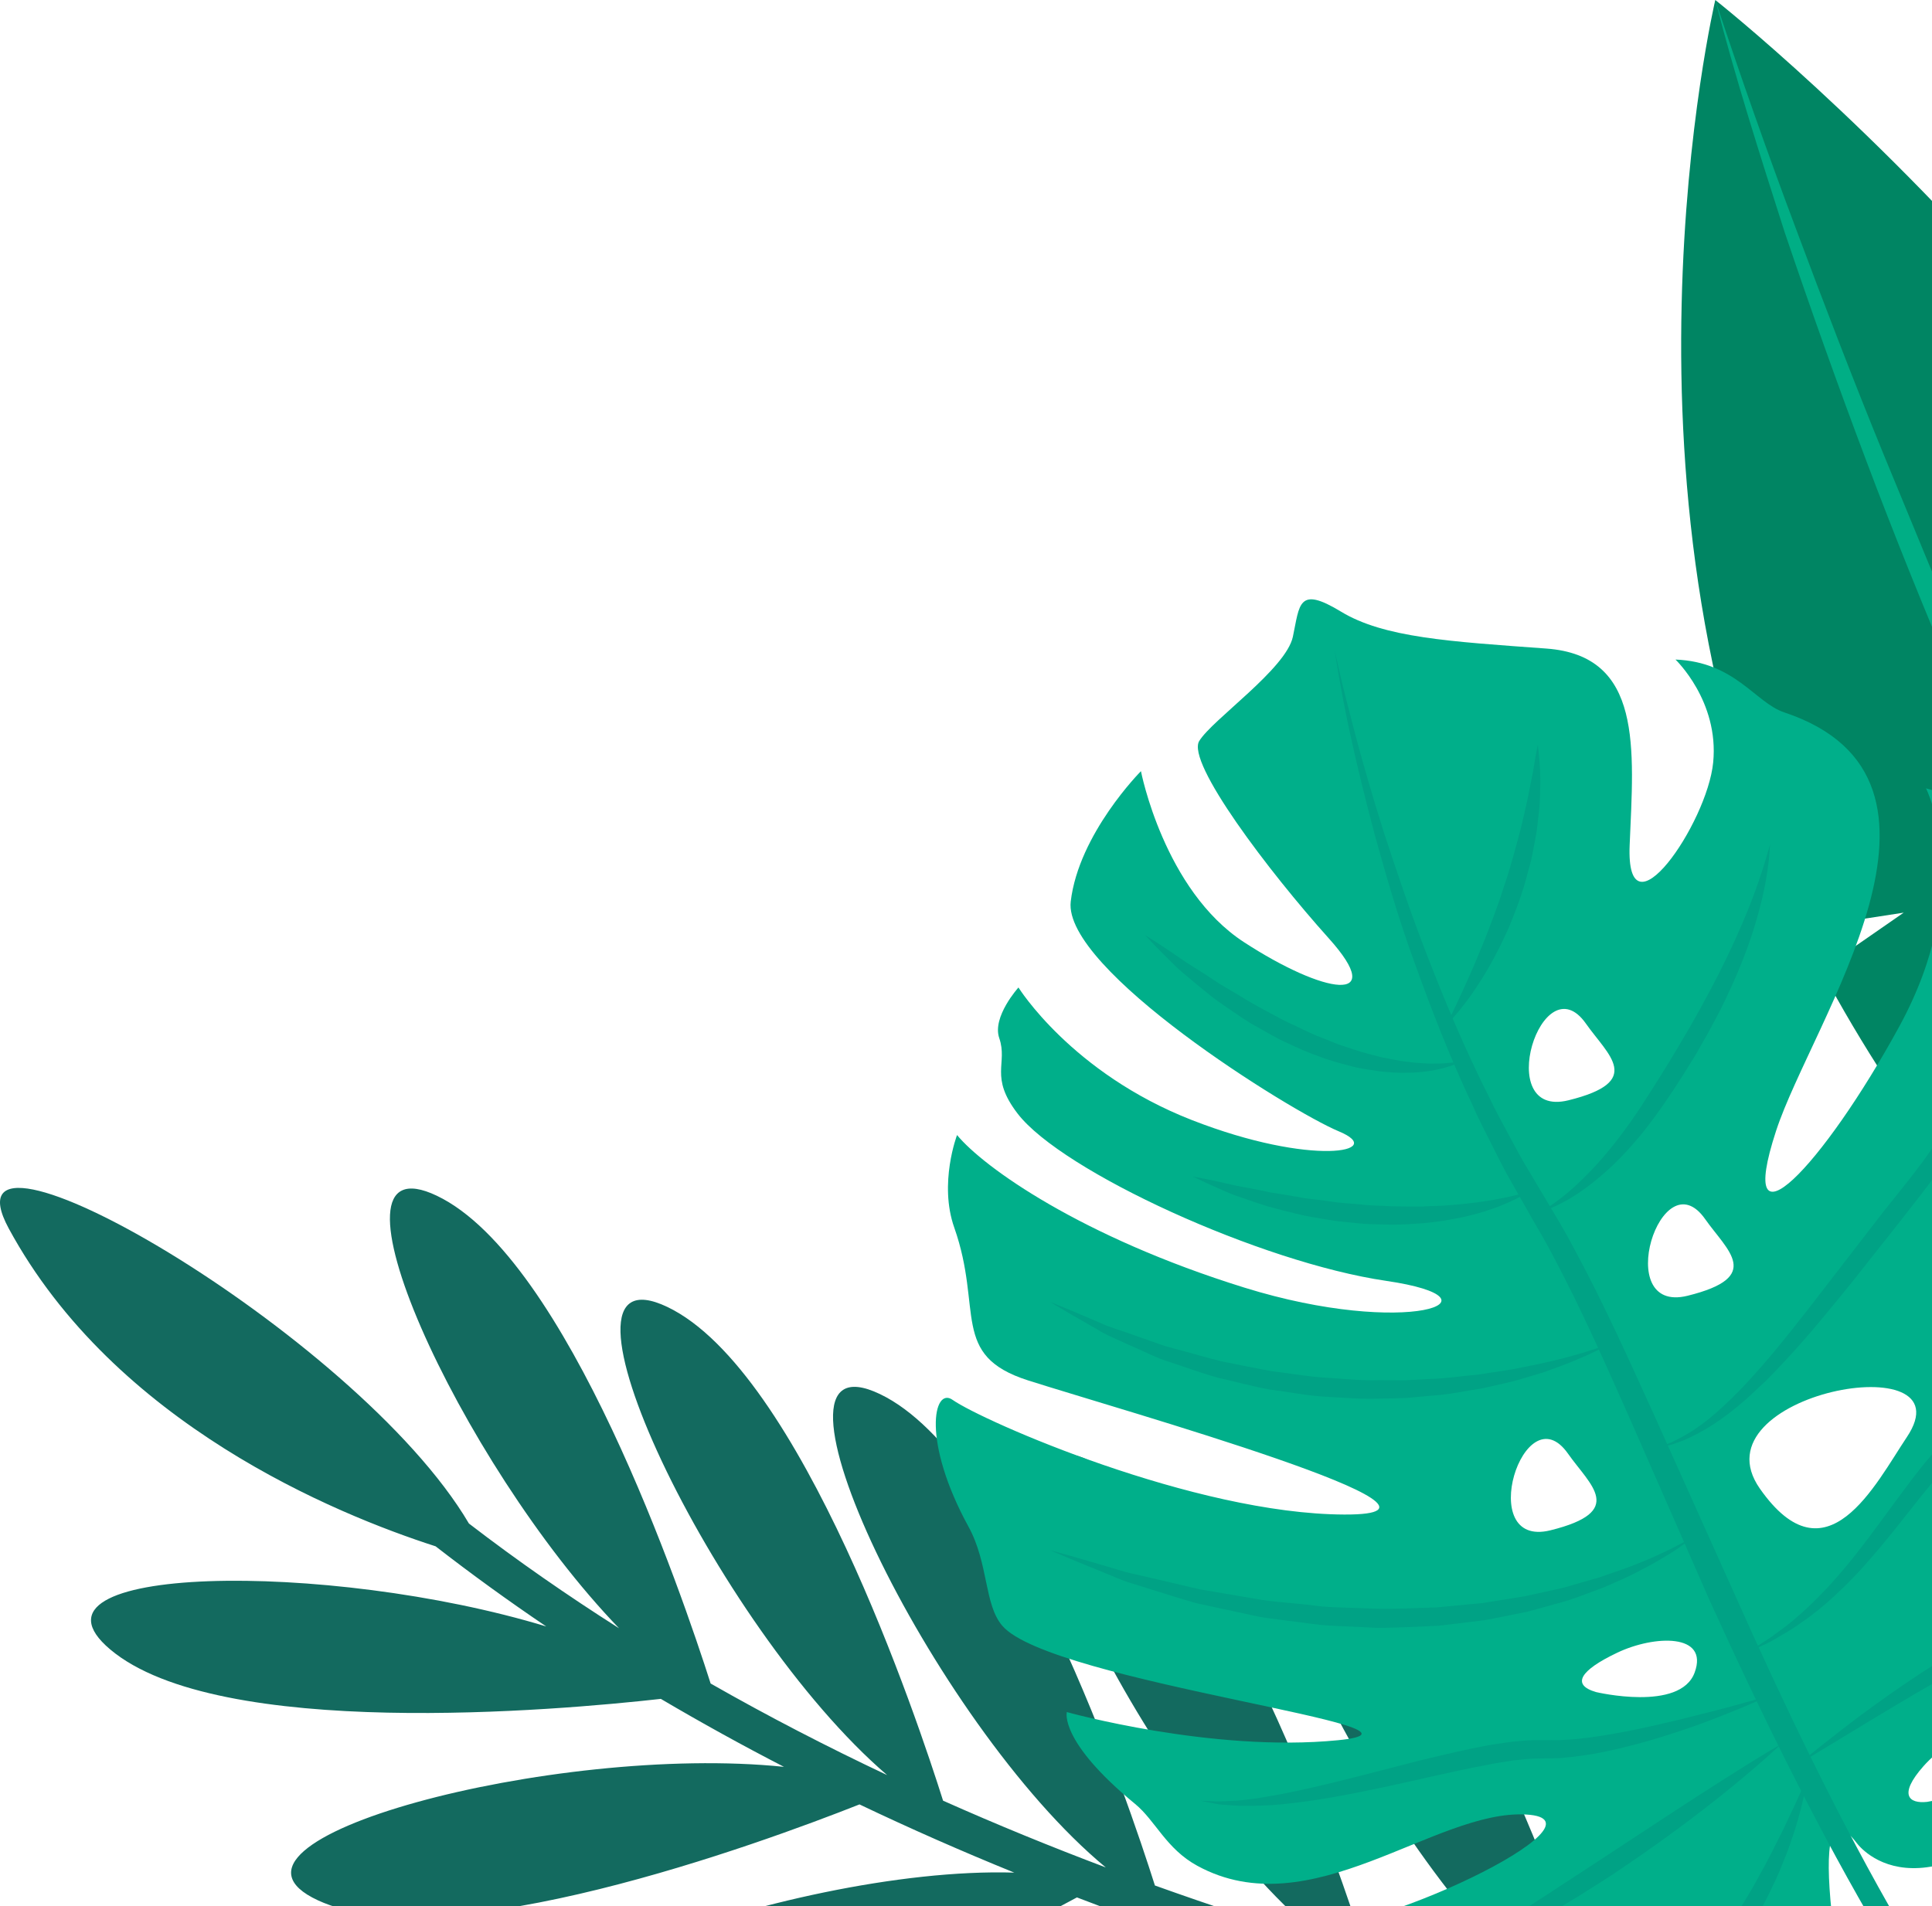 <svg width="228" height="225" viewBox="0 0 228 225" fill="none" xmlns="http://www.w3.org/2000/svg">
<path d="M299.91 205.998C299.91 205.998 278.264 190.776 255.289 167.389L265.018 160.638L250.855 162.799C237.616 148.792 224.362 132.249 214.932 114.476L224.661 107.732L212.488 109.608C188.483 59.224 202.425 0 202.425 0C202.425 0 221.363 14.93 241.517 38.609L233.665 54.313L245.212 43.043C255.843 56.033 266.51 71.319 274.654 88.04C275.933 90.662 277.127 93.334 278.278 96.035L262.814 106.808L280.396 101.208C299.341 149.503 299.91 205.998 299.91 205.998Z" fill="#008563"/>
<path d="M202.426 0C205.418 9.054 208.58 18.036 211.927 26.955C215.246 35.873 218.664 44.763 222.26 53.568L227.703 66.764L233.289 79.897C237.176 88.581 241.02 97.286 245.17 105.842L248.176 112.316C249.185 114.469 250.265 116.587 251.303 118.726L257.621 131.524C262.055 139.938 266.368 148.423 270.995 156.73C273.297 160.894 275.521 165.108 277.888 169.237L285.101 181.56C286.294 183.613 287.439 185.703 288.682 187.735L292.442 193.811C294.95 197.854 297.437 201.919 299.91 205.998C297.181 202.09 294.481 198.167 291.802 194.216L287.773 188.303C286.437 186.328 285.2 184.296 283.907 182.292L276.331 170.147C273.851 166.075 271.506 161.918 269.083 157.803L265.48 151.621C264.272 149.56 263.206 147.428 262.062 145.332L255.311 132.711L248.859 119.934C247.8 117.795 246.698 115.677 245.661 113.524L242.598 107.057C234.532 89.76 226.957 72.222 220.234 54.364C216.873 45.438 213.668 36.449 210.612 27.41C207.706 18.328 204.799 9.239 202.426 0V0Z" fill="#00AE85"/>
<path d="M1.04 145.026C13.518 168.051 39.584 178.724 51.409 182.533C55.658 185.831 60.015 188.986 64.463 191.992C38.696 184.161 1.11 184.679 13.007 194.706C25.755 205.458 65.821 201.905 77.987 200.541C82.762 203.355 87.609 206.034 92.519 208.564C65.43 205.764 22.309 217.262 37.516 224.318C52.51 231.283 89.691 217.638 101.43 212.998C107.464 215.876 113.561 218.555 119.694 221.049C92.626 220.239 47.678 237.614 64.144 243.044C80.239 248.352 116.972 229.463 127.091 223.977C133.707 226.514 140.33 228.838 146.918 230.97C120.02 230.508 73.801 250.292 90.785 255.153C107.549 259.949 145.148 238.254 153.726 233.109C160.533 235.184 167.277 237.067 173.915 238.765C147.003 240.457 102.965 263.161 120.141 266.793C137.026 270.367 172.472 246.611 181.135 240.563C238.454 254.321 285.704 254.826 286.564 254.833L286.585 250.292C285.768 250.285 242.384 249.816 188.582 237.664C185.192 227.026 171.676 187.451 156.277 180.096C139.996 172.307 162.786 219.934 183.608 236.513C176.295 234.779 168.805 232.825 161.223 230.629C158.153 220.915 144.416 179.982 128.733 172.485C112.338 164.647 135.548 212.963 156.483 229.229C149.796 227.204 143.052 224.993 136.294 222.57C133.139 212.6 119.452 172.023 103.846 164.561C87.744 156.858 109.858 203.376 130.495 220.438C124.071 218.015 117.654 215.393 111.294 212.557C108.316 203.12 94.53 161.818 78.761 154.279C62.843 146.668 84.268 192.013 104.692 209.537C97.643 206.211 90.678 202.616 83.864 198.728C80.474 188.098 66.958 148.515 51.558 141.153C36.784 134.089 54.159 172.606 73.055 192.205C66.979 188.346 61.052 184.232 55.339 179.84C42.036 157.256 -7.779 128.746 1.04 145.026Z" fill="#136A5F"/>
<path d="M187.168 120.843C189.776 124.56 194.097 127.666 185.093 129.883C176.083 132.107 181.981 113.446 187.168 120.843ZM185.051 171.604C187.659 175.32 191.972 178.419 182.968 180.643C173.965 182.867 179.856 164.199 185.051 171.604ZM199.15 152.957C190.146 155.174 196.044 136.513 201.232 143.911C203.84 147.627 208.16 150.733 199.15 152.957ZM190.856 195.09C195.227 193.008 201.701 192.774 199.988 197.435C198.275 202.097 188.355 199.738 188.355 199.738C185.392 198.878 186.486 197.165 190.856 195.09ZM207.684 175.718C199.832 164.498 232.457 158.557 225.031 169.643C221.307 175.214 215.537 186.932 207.684 175.718ZM227.006 208.471C229.92 205.181 242.313 195.751 242.001 203.049C241.695 210.355 227.419 212.7 227.419 212.7C225.287 212.934 223.979 211.889 227.006 208.471ZM120.191 116.565C120.191 116.565 117.057 120.033 117.924 122.542C118.962 125.562 116.731 127.076 120.092 131.453C125.336 138.289 148.787 149.027 163.568 151.194C178.349 153.362 166.063 157.967 146.84 151.99C127.61 146.014 116.084 137.799 112.943 133.983C112.943 133.983 110.768 139.689 112.616 144.913C116.041 154.627 112.097 159.999 121.328 162.948C132.158 166.409 176.324 178.852 158.644 178.781C140.963 178.717 116.02 167.773 112.417 165.244C110.171 163.659 108.757 170.09 114.293 180.21C116.681 184.573 116.126 189.377 118.273 191.899C123.979 198.636 172.728 203.966 157.883 205.423C143.045 206.887 125.898 202.097 125.898 202.097C125.898 202.097 124.945 205.529 133.971 212.955C136.365 214.931 137.616 218.228 141.29 220.239C154.707 227.573 169.325 213.588 180.098 214.192C190.878 214.796 161.415 228.937 152.234 227.779C152.234 227.779 152.291 230.352 158.558 233.365C160.385 234.253 162.275 236.449 165.117 237.195C176.296 240.137 186.337 226.528 192.164 227.772C197.991 229.016 183.039 240.109 175.855 240.734C175.855 240.734 175.656 248.352 190.345 246.519C205.027 244.692 216.923 233.137 216.148 225.683C215.338 217.859 215.906 213.503 219.005 217.411C219.005 217.411 226.175 228.12 244.36 209.8C258.125 195.943 272.792 178.93 271.613 165.372C271.115 159.672 273.055 154.073 271.172 150.462C267.107 154.982 256.327 171.789 246.655 180.082C225.159 198.515 237.367 176.266 248.88 164.981C258.587 155.458 275.713 147.378 263.639 129.804C261.813 127.14 262.843 122.378 257.443 117.027C257.443 117.027 255.737 126.443 249.476 135.12C243.209 143.797 231.633 148.196 238.71 135.703C245.788 123.21 252.326 113.154 245.056 108.109C236.507 102.182 237.908 95.843 227.291 93.058C227.291 93.058 233.182 104.556 224.157 121.135C215.125 137.714 204.671 148.572 209.596 133.5C213.838 120.502 234.269 91.978 210.555 84.09C207.158 82.96 204.771 78.127 197.728 77.857C197.728 77.857 202.888 82.754 202.177 89.995C201.473 97.236 191.837 111.186 192.32 99.752C192.803 88.318 193.905 77.388 182.478 76.557C171.058 75.725 163.319 75.278 158.246 72.194C153.172 69.109 153.385 71.355 152.575 75.164C151.758 78.98 143.066 84.935 141.524 87.472C139.982 90.002 149.718 102.864 156.81 110.76C163.895 118.648 156.256 117.369 146.812 111.221C137.36 105.074 134.646 91.032 134.646 91.032C134.646 91.032 127.298 98.416 126.36 106.418C125.422 114.419 152.212 131.141 158.004 133.55C163.796 135.959 154.856 137.764 140.65 132.213C126.452 126.664 120.191 116.565 120.191 116.565Z" fill="#00AF8A"/>
<path d="M157.492 76.699C157.492 76.699 157.648 77.637 157.933 79.392C158.231 81.141 158.686 83.706 159.403 86.939C160.107 90.18 161.052 94.095 162.246 98.565C163.483 103.014 164.904 108.045 166.851 113.403C168.777 118.761 170.98 124.546 173.78 130.465C174.434 131.965 175.194 133.443 175.954 134.942C176.722 136.435 177.446 137.977 178.321 139.462C179.166 140.954 180.019 142.461 180.886 143.982C181.767 145.488 182.648 147.009 183.437 148.551C186.727 154.741 189.676 161.456 192.69 168.25C195.681 175.072 198.723 182.008 201.764 188.936C208.039 202.737 214.755 216.381 222.024 228.653C229.237 240.954 237.267 251.692 245.063 260.042C248.922 264.256 252.859 267.731 256.433 270.68C258.267 272.101 259.986 273.423 261.621 274.581C263.298 275.683 264.804 276.742 266.218 277.609C267.661 278.433 268.947 279.172 270.07 279.812C271.193 280.43 272.209 280.863 273.005 281.261C274.604 282.029 275.457 282.441 275.457 282.441C275.457 282.441 274.625 281.979 273.076 281.119C272.309 280.672 271.328 280.188 270.248 279.499C269.168 278.81 267.924 278.007 266.538 277.118C265.167 276.195 263.717 275.079 262.111 273.913C260.548 272.691 258.899 271.305 257.151 269.827C255.488 268.243 253.619 266.679 251.857 264.796C250.968 263.865 250.016 262.955 249.092 261.975C248.183 260.973 247.259 259.95 246.307 258.905C242.59 254.662 238.795 249.866 235.1 244.557C231.426 239.235 227.837 233.436 224.277 227.339C217.178 215.123 210.64 201.507 204.493 187.707C201.395 180.806 198.297 173.906 195.241 167.113C192.157 160.319 189.143 153.625 185.718 147.307C184.873 145.701 183.977 144.181 183.082 142.688C182.201 141.196 181.319 139.718 180.452 138.261C179.55 136.826 178.797 135.326 178.001 133.876C177.212 132.42 176.43 130.984 175.741 129.52C172.82 123.75 170.482 118.086 168.436 112.82C166.389 107.547 164.747 102.623 163.312 98.252C161.926 93.861 160.818 90.002 159.965 86.804C159.134 83.606 158.48 81.084 158.089 79.357C157.698 77.623 157.492 76.699 157.492 76.699Z" fill="#00A285"/>
<path d="M181.803 143.022C181.803 143.022 182.62 142.845 183.928 142.198C185.242 141.572 187.019 140.45 188.923 138.815C189.883 138.005 190.863 137.067 191.844 136.015C192.81 134.957 193.813 133.812 194.743 132.554C196.641 130.053 198.403 127.303 200.137 124.46C200.969 123.032 201.779 121.59 202.532 120.14C203.314 118.711 203.975 117.24 204.614 115.826C205.879 112.984 206.852 110.234 207.499 107.832C208.167 105.43 208.523 103.383 208.693 101.94C208.8 101.23 208.807 100.654 208.842 100.271C208.878 99.887 208.892 99.681 208.892 99.681C208.892 99.681 208.658 100.469 208.253 101.848C208.039 102.537 207.784 103.362 207.45 104.3C207.13 105.238 206.718 106.283 206.277 107.419C205.367 109.679 204.195 112.266 202.823 114.974C201.438 117.681 199.881 120.531 198.204 123.316C197.387 124.716 196.534 126.109 195.682 127.452C194.814 128.809 193.983 130.167 193.138 131.403C191.446 133.905 189.691 136.122 188.035 137.884C186.379 139.647 184.852 140.99 183.693 141.814C182.549 142.667 181.803 143.022 181.803 143.022Z" fill="#00A285"/>
<path d="M172.537 125.235C172.537 125.235 171.89 125.406 170.76 125.491C170.199 125.555 169.509 125.541 168.735 125.555C167.946 125.505 167.072 125.484 166.127 125.342C165.174 125.256 164.158 125.001 163.085 124.816C162.026 124.524 160.903 124.283 159.774 123.892C159.205 123.7 158.637 123.508 158.054 123.316C157.471 123.11 156.903 122.847 156.32 122.627C155.14 122.201 153.989 121.639 152.838 121.078C151.658 120.573 150.549 119.934 149.434 119.337C148.318 118.747 147.231 118.129 146.208 117.489C145.177 116.85 144.132 116.309 143.223 115.67C142.299 115.052 141.404 114.49 140.579 113.972C139.741 113.467 139.03 112.927 138.362 112.486C137.701 112.046 137.119 111.662 136.643 111.342C135.669 110.724 135.115 110.369 135.115 110.369C135.115 110.369 135.57 110.845 136.358 111.683C136.763 112.088 137.254 112.586 137.822 113.154C138.398 113.716 139.023 114.384 139.798 115.002C140.551 115.642 141.368 116.331 142.257 117.041C143.116 117.788 144.111 118.456 145.135 119.159C146.158 119.863 147.21 120.616 148.368 121.227C149.505 121.867 150.649 122.563 151.871 123.103C153.079 123.672 154.287 124.226 155.538 124.652C156.76 125.15 158.025 125.477 159.241 125.796C160.442 126.152 161.678 126.273 162.808 126.464C163.959 126.571 165.047 126.678 166.056 126.621C167.065 126.649 167.989 126.507 168.792 126.408C169.602 126.265 170.291 126.116 170.852 125.931C171.407 125.775 171.826 125.576 172.11 125.448C172.394 125.32 172.537 125.235 172.537 125.235Z" fill="#00A285"/>
<path d="M180.389 140.656C180.389 140.656 179.778 140.862 178.705 141.125C178.165 141.26 177.518 141.395 176.765 141.537C176.018 141.693 175.159 141.8 174.235 141.942C173.304 142.049 172.302 142.177 171.229 142.248C170.17 142.361 169.033 142.347 167.875 142.418C166.709 142.439 165.508 142.404 164.286 142.397C163.064 142.319 161.82 142.333 160.584 142.177C159.347 142.056 158.104 142.013 156.888 141.807C155.68 141.608 154.465 141.558 153.314 141.317C152.163 141.103 151.04 140.94 149.974 140.769C148.922 140.535 147.92 140.343 146.989 140.165C145.12 139.846 143.599 139.412 142.505 139.213C141.404 139.007 140.778 138.886 140.778 138.886C140.778 138.886 141.347 139.171 142.363 139.64C142.868 139.867 143.493 140.144 144.203 140.464C144.914 140.791 145.731 141.118 146.641 141.409C147.551 141.729 148.531 142.07 149.583 142.397C150.642 142.688 151.772 142.987 152.944 143.264C154.11 143.569 155.346 143.747 156.59 143.96C157.841 144.195 159.127 144.273 160.413 144.415C161.692 144.55 162.993 144.514 164.258 144.564C165.53 144.564 166.78 144.479 167.988 144.387C169.196 144.266 170.362 144.131 171.449 143.903C172.544 143.733 173.567 143.456 174.498 143.207C176.36 142.667 177.859 142.056 178.861 141.544C179.863 141.032 180.389 140.656 180.389 140.656Z" fill="#00A285"/>
<path d="M189.883 158.656C189.883 158.656 189.627 158.748 189.159 158.919C188.69 159.097 187.979 159.296 187.098 159.594C186.202 159.857 185.115 160.191 183.857 160.489C182.592 160.802 181.171 161.115 179.608 161.413C178.058 161.769 176.332 161.939 174.548 162.252C172.729 162.401 170.838 162.714 168.856 162.771C167.868 162.827 166.866 162.877 165.85 162.934C164.834 162.927 163.803 162.927 162.766 162.92C160.691 162.991 158.587 162.756 156.484 162.629C154.38 162.515 152.305 162.117 150.237 161.882C148.198 161.527 146.201 161.094 144.254 160.717C142.328 160.255 140.495 159.693 138.732 159.232C138.291 159.111 137.858 158.997 137.432 158.876C137.012 158.734 136.607 158.585 136.202 158.443C135.392 158.159 134.61 157.881 133.857 157.619C132.365 157.064 130.937 156.688 129.764 156.126C128.57 155.615 127.526 155.174 126.666 154.804C124.946 154.08 123.937 153.689 123.937 153.689C123.937 153.689 124.846 154.25 126.467 155.195C127.284 155.664 128.279 156.233 129.416 156.887C130.524 157.597 131.91 158.144 133.374 158.819C134.866 159.438 136.416 160.305 138.206 160.831C139.969 161.406 141.809 162.11 143.764 162.636C145.746 163.076 147.771 163.659 149.875 164.028C151.993 164.291 154.124 164.732 156.292 164.867C158.467 164.974 160.627 165.187 162.766 165.094C163.832 165.08 164.891 165.066 165.942 165.023C166.98 164.924 168.01 164.831 169.026 164.739C171.052 164.625 172.978 164.17 174.818 163.908C176.63 163.488 178.357 163.161 179.906 162.664C180.681 162.429 181.434 162.23 182.131 162.003C182.827 161.747 183.488 161.506 184.106 161.285C185.336 160.831 186.387 160.369 187.247 159.999C188.967 159.217 189.883 158.656 189.883 158.656Z" fill="#00A285"/>
<path d="M199.989 181.297C199.989 181.297 199.733 181.467 199.228 181.751C198.738 182.05 197.963 182.412 197.018 182.917C196.037 183.365 194.879 183.954 193.479 184.487C192.108 185.077 190.495 185.575 188.775 186.193C187.894 186.449 186.977 186.712 186.025 186.982C185.556 187.117 185.072 187.259 184.582 187.401C184.085 187.515 183.58 187.621 183.068 187.742C182.052 187.962 181.001 188.197 179.928 188.431C178.84 188.609 177.731 188.787 176.609 188.964C176.04 189.057 175.479 189.149 174.903 189.241C174.328 189.291 173.745 189.341 173.162 189.398C171.99 189.512 170.81 189.625 169.616 189.739C167.221 189.81 164.791 189.952 162.361 189.895C161.138 189.853 159.923 189.81 158.715 189.767C157.5 189.725 156.292 189.696 155.098 189.526C152.725 189.213 150.351 189.135 148.091 188.716C145.831 188.332 143.65 187.962 141.575 187.607C139.528 187.124 137.588 186.669 135.797 186.25C134.902 186.044 134.035 185.845 133.218 185.66C132.407 185.454 131.647 185.205 130.929 184.999C129.487 184.58 128.229 184.21 127.199 183.905C125.124 183.308 123.923 182.988 123.923 182.988C123.923 182.988 125.045 183.492 127.05 184.317C128.051 184.729 129.267 185.226 130.666 185.795C131.363 186.079 132.102 186.406 132.898 186.697C133.708 186.946 134.554 187.216 135.442 187.493C137.219 188.048 139.144 188.659 141.198 189.249C143.287 189.696 145.49 190.179 147.771 190.67C148.908 190.947 150.088 191.068 151.282 191.231C152.476 191.38 153.684 191.537 154.899 191.693C156.114 191.878 157.351 191.921 158.594 191.97C159.838 192.027 161.082 192.091 162.332 192.148C164.827 192.176 167.328 191.999 169.78 191.906C171.002 191.757 172.21 191.615 173.411 191.473C174.008 191.395 174.605 191.324 175.195 191.253C175.777 191.139 176.36 191.025 176.936 190.919C178.08 190.684 179.21 190.457 180.318 190.236C181.399 189.938 182.464 189.646 183.502 189.355C185.584 188.844 187.453 188.026 189.215 187.401C190.928 186.655 192.506 185.987 193.827 185.241C195.185 184.566 196.3 183.848 197.231 183.301C199.058 182.114 199.989 181.297 199.989 181.297Z" fill="#00A285"/>
<path d="M208.629 200.221C208.629 200.221 207.591 200.513 205.786 201.017C203.989 201.536 201.395 202.197 198.296 202.964C195.191 203.711 191.552 204.556 187.658 205.096C186.685 205.21 185.69 205.338 184.695 205.373C184.197 205.416 183.7 205.43 183.209 205.409L181.632 205.416C180.609 205.388 179.472 205.501 178.342 205.615C177.254 205.771 176.167 205.906 175.108 206.12C172.976 206.525 170.88 207.015 168.826 207.512C166.766 207.988 164.769 208.55 162.829 209.033C158.956 210.035 155.346 210.945 152.226 211.577C151.444 211.748 150.691 211.883 149.981 211.996C149.263 212.11 148.587 212.266 147.948 212.33C147.302 212.401 146.704 212.48 146.15 212.544C145.589 212.572 145.077 212.593 144.615 212.615C143.684 212.686 142.959 212.615 142.455 212.6C141.95 212.579 141.68 212.565 141.68 212.565C141.68 212.565 141.943 212.622 142.433 212.721C142.931 212.799 143.656 213.027 144.601 213.055C145.07 213.091 145.596 213.126 146.164 213.162H148.012C149.327 213.133 150.819 213.07 152.425 212.856C155.644 212.501 159.354 211.812 163.284 210.966C167.22 210.142 171.37 209.09 175.521 208.33C176.551 208.109 177.588 207.967 178.612 207.804C179.6 207.697 180.573 207.569 181.66 207.583C182.584 207.534 183.835 207.605 184.844 207.455C185.917 207.377 186.94 207.207 187.957 207.05C191.979 206.326 195.596 205.231 198.652 204.201C201.714 203.178 204.194 202.133 205.929 201.429C207.662 200.697 208.629 200.221 208.629 200.221Z" fill="#00A285"/>
<path d="M210.2 205.87C210.2 205.87 207.449 207.469 203.456 210.02C201.459 211.285 199.135 212.784 196.669 214.405C194.203 216.025 191.574 217.752 188.937 219.486C186.308 221.205 183.679 222.925 181.213 224.531C179.955 225.299 178.782 226.116 177.624 226.805C176.466 227.487 175.407 228.212 174.384 228.781C173.353 229.342 172.451 229.953 171.591 230.365C170.745 230.792 170.021 231.225 169.395 231.502C168.123 232.057 167.398 232.369 167.398 232.369C167.398 232.369 168.18 232.206 169.544 231.922C170.227 231.758 171.015 231.467 171.946 231.154C172.884 230.863 173.865 230.394 174.974 229.925C176.082 229.477 177.226 228.873 178.449 228.269C179.685 227.665 180.936 226.954 182.236 226.229C184.83 224.773 187.516 223.081 190.174 221.362C192.803 219.592 195.418 217.801 197.799 216.025C200.187 214.27 202.376 212.571 204.209 211.065C207.904 208.073 210.2 205.87 210.2 205.87Z" fill="#00A285"/>
<path d="M213.292 209.772C213.292 209.772 213.022 210.376 212.552 211.435C212.311 211.961 212.019 212.6 211.686 213.332C211.352 214.057 210.961 214.867 210.541 215.763C209.66 217.518 208.665 219.572 207.464 221.689C206.896 222.77 206.228 223.828 205.574 224.923C204.956 226.038 204.181 227.076 203.478 228.156C202.753 229.229 201.964 230.245 201.211 231.261C200.365 232.192 199.633 233.216 198.802 234.083C197.928 234.9 197.189 235.824 196.343 236.527C195.49 237.217 194.737 237.963 193.963 238.538C193.166 239.079 192.442 239.597 191.788 240.059C191.141 240.514 190.502 240.784 190.004 241.082C188.995 241.651 188.419 241.978 188.419 241.978C188.419 241.978 189.052 241.821 190.182 241.495C190.729 241.303 191.454 241.175 192.186 240.827C192.925 240.478 193.763 240.081 194.673 239.618C195.561 239.135 196.443 238.482 197.409 237.828C198.375 237.167 199.249 236.307 200.209 235.468C201.133 234.602 202 233.621 202.895 232.633C203.705 231.588 204.558 230.537 205.325 229.435C206.043 228.291 206.825 227.197 207.443 226.031C208.111 224.887 208.694 223.729 209.22 222.592C209.788 221.476 210.222 220.339 210.655 219.273C211.089 218.214 211.416 217.177 211.743 216.239C212.965 212.43 213.292 209.772 213.292 209.772Z" fill="#00A285"/>
<path d="M212.459 208.109C212.459 208.109 216.204 205.842 221.825 202.431C224.639 200.747 227.916 198.786 231.483 196.824C233.267 195.844 235.136 194.87 237.047 193.968C237.992 193.499 238.973 193.115 239.954 192.717L243.017 191.679C245.184 190.862 247.188 189.817 249.078 188.659C250.975 187.508 252.667 186.129 254.273 184.786C255.836 183.386 257.279 181.965 258.508 180.494C259.78 179.058 260.846 177.595 261.777 176.209C262.708 174.83 263.483 173.508 264.079 172.3C264.726 171.121 265.167 170.026 265.572 169.152C265.963 168.271 266.169 167.539 266.361 167.063C266.531 166.573 266.624 166.317 266.624 166.317C266.624 166.317 266.098 167.276 265.174 168.96C264.677 169.778 264.122 170.794 263.355 171.874C262.637 172.983 261.727 174.169 260.732 175.448C259.716 176.713 258.572 178.035 257.272 179.357C256.007 180.7 254.522 181.972 252.994 183.265C249.874 185.76 246.2 188.119 242.299 189.547L239.165 190.656C238.12 191.089 237.083 191.516 236.109 192.013C234.119 192.958 232.286 194.06 230.502 195.112C226.956 197.243 223.78 199.425 221.115 201.358C218.436 203.284 216.297 205.011 214.783 206.19C213.284 207.391 212.459 208.109 212.459 208.109Z" fill="#00A285"/>
<path d="M259.518 137.579C259.518 137.579 258.864 138.638 257.677 140.443C256.505 142.262 254.728 144.799 252.532 147.762C251.417 149.24 250.18 150.804 248.844 152.438C247.487 154.044 246.023 155.714 244.424 157.349C242.854 159.004 241.084 160.568 239.236 162.046C238.305 162.813 237.36 163.396 236.302 164.164C235.292 164.881 234.276 165.521 233.274 166.402C231.256 168.051 229.551 169.898 227.923 171.781C226.296 173.65 224.896 175.619 223.503 177.481C222.117 179.343 220.824 181.169 219.523 182.825C218.237 184.495 216.958 186.008 215.715 187.351C214.45 188.68 213.263 189.874 212.119 190.826C211.017 191.85 209.916 192.553 209.063 193.214C207.265 194.401 206.213 195.069 206.213 195.069C206.213 195.069 206.49 194.934 207.016 194.692C207.535 194.429 208.345 194.124 209.291 193.591C210.214 193.015 211.415 192.411 212.63 191.494C213.902 190.642 215.246 189.547 216.624 188.268C218.003 186.989 219.431 185.525 220.824 183.891C222.245 182.27 223.645 180.508 225.081 178.682C226.509 176.87 228.001 175.001 229.572 173.196C231.142 171.412 232.841 169.628 234.674 168.164C235.52 167.383 236.593 166.686 237.581 165.961C238.512 165.265 239.656 164.533 240.587 163.744C241.553 162.948 242.505 162.152 243.358 161.286C244.246 160.447 245.071 159.58 245.867 158.706C247.473 156.979 248.865 155.181 250.166 153.468C251.445 151.749 252.582 150.065 253.591 148.494C257.578 142.169 259.518 137.579 259.518 137.579Z" fill="#00A285"/>
<path d="M239.343 108.18C239.343 108.18 239.166 109.409 238.675 111.513C238.213 113.616 237.347 116.58 236.082 120.026C235.449 121.753 234.667 123.579 233.808 125.498C233.338 126.436 232.862 127.402 232.372 128.383C231.839 129.35 231.292 130.33 230.738 131.332C229.579 133.294 228.272 135.255 226.865 137.188C225.443 139.092 223.88 141.018 222.331 142.951C219.311 146.867 216.29 150.775 213.455 154.449C212.034 156.261 210.655 158.009 209.305 159.637C207.948 161.25 206.633 162.742 205.361 164.064C204.075 165.357 202.86 166.53 201.701 167.454C200.55 168.399 199.456 169.095 198.525 169.614C198.041 169.856 197.615 170.069 197.245 170.261C196.862 170.431 196.521 170.531 196.251 170.637C195.704 170.829 195.412 170.936 195.412 170.936C195.412 170.936 195.718 170.872 196.286 170.751C196.57 170.687 196.933 170.63 197.338 170.509C197.736 170.367 198.198 170.197 198.71 170.012C199.711 169.578 200.913 168.974 202.192 168.136C203.485 167.304 204.849 166.246 206.256 164.995C206.946 164.355 207.656 163.687 208.395 162.998C209.099 162.273 209.838 161.534 210.563 160.745C212.02 159.175 213.519 157.491 214.997 155.693C216.489 153.902 218.017 152.047 219.524 150.128C221.03 148.224 222.558 146.284 224.093 144.351C225.614 142.404 227.149 140.478 228.62 138.46C230.07 136.456 231.32 134.352 232.464 132.299C233.019 131.261 233.53 130.217 234.028 129.207C234.476 128.163 234.916 127.154 235.342 126.159C236.131 124.162 236.792 122.236 237.304 120.431C238.356 116.828 238.825 113.737 239.109 111.584C239.365 109.423 239.343 108.18 239.343 108.18Z" fill="#00A285"/>
<path d="M170.703 120.971C170.703 120.971 172.33 119.415 174.185 116.615C175.13 115.229 176.111 113.531 177.049 111.655C177.483 110.703 177.994 109.736 178.378 108.706C178.797 107.682 179.195 106.638 179.543 105.572C179.913 104.506 180.19 103.419 180.474 102.353C180.801 101.301 180.943 100.214 181.157 99.183C181.384 98.16 181.455 97.137 181.569 96.184C181.704 95.232 181.739 94.323 181.746 93.484C181.832 91.807 181.732 90.407 181.64 89.433C181.555 88.46 181.483 87.913 181.483 87.913C181.483 87.913 181.363 88.46 181.192 89.419C181.114 89.895 181.014 90.471 180.908 91.132C180.773 91.786 180.624 92.525 180.467 93.335C180.318 94.138 180.133 95.005 179.913 95.914C179.693 96.824 179.494 97.783 179.216 98.764C178.691 100.725 178.129 102.815 177.412 104.861C176.779 106.936 175.969 108.947 175.244 110.852C174.477 112.735 173.738 114.49 173.055 115.99C171.712 118.981 170.703 120.971 170.703 120.971Z" fill="#00A285"/>
</svg>
